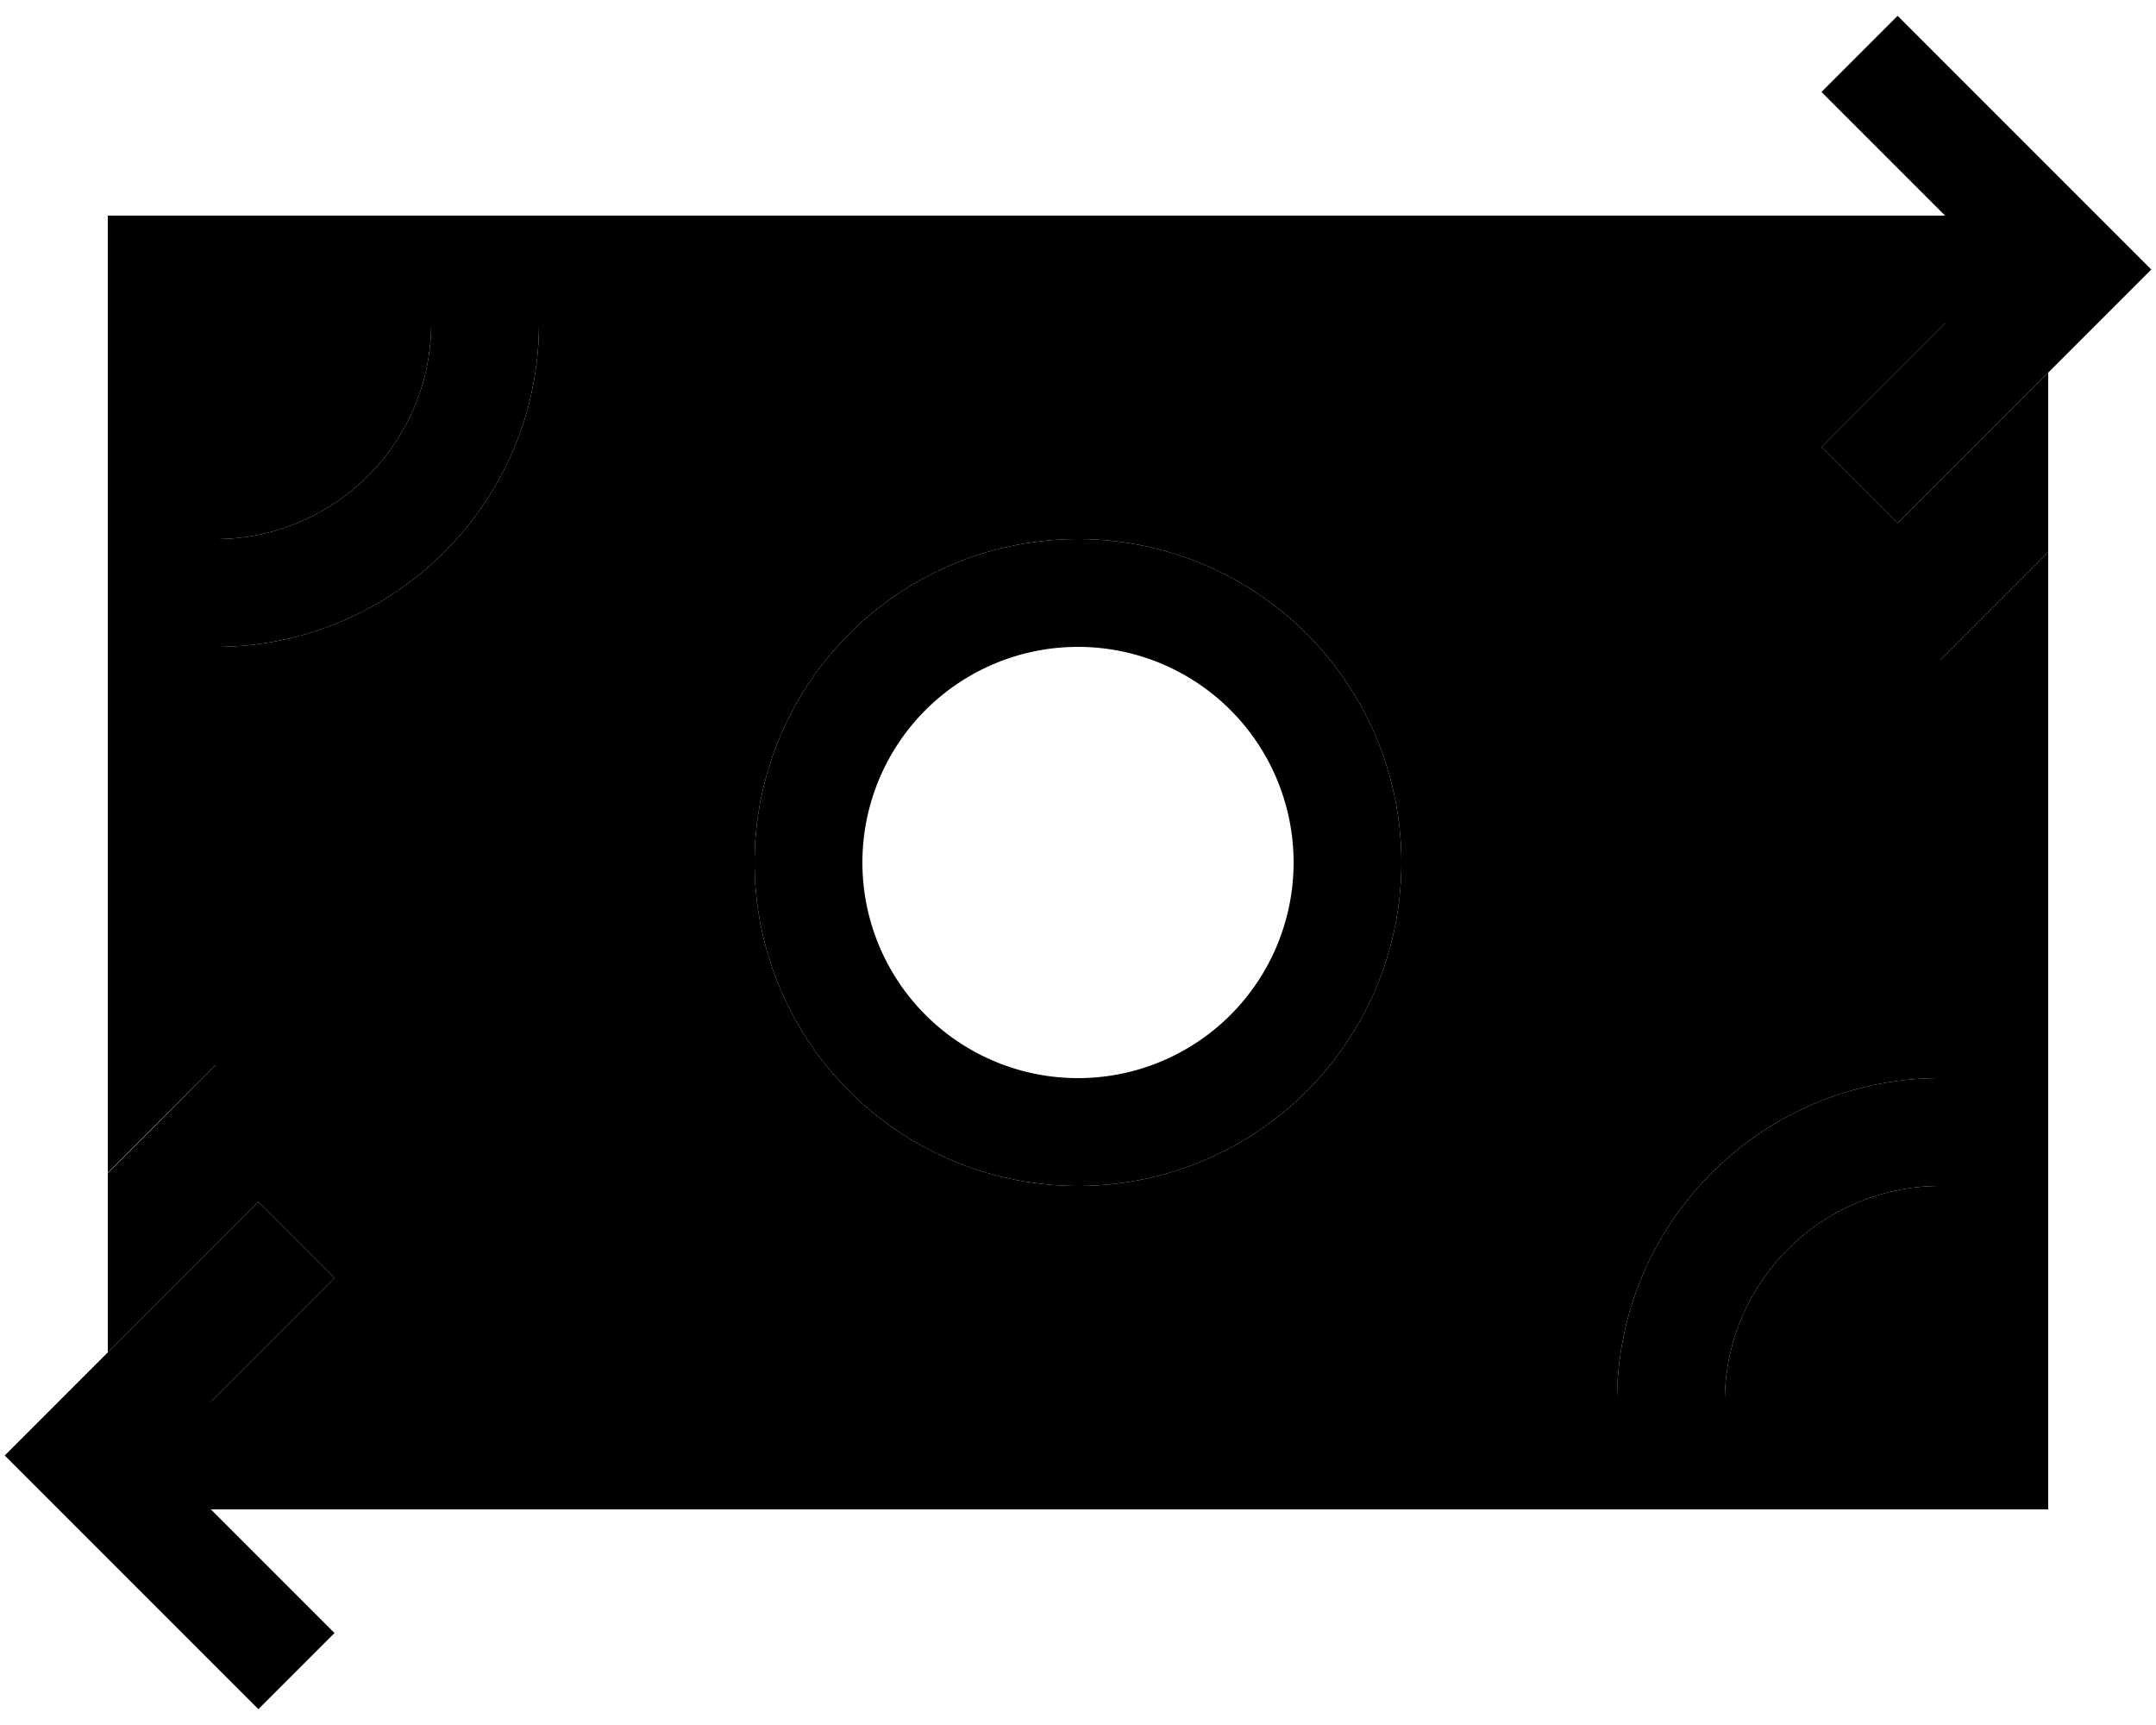 <svg xmlns="http://www.w3.org/2000/svg" viewBox="0 0 640 512"><path class="pr-icon-duotone-secondary" d="M32 318.6l0 29.6 14.1-14.1L64 316.1 64 192c53 0 96-43 96-96l293.9 0 123.5 0-36.7 36.7 22.6 22.6L608 110.6l0 53.3-14.1 14.1L576 195.9 576 320c-53 0-96 43-96 96l-223.6 0-.4 0L62.6 416l36.7-36.7L76.7 356.7 32 401.4c0-27.6 0-55.2 0-82.8zM64 96l64 0c0 35.3-28.7 64-64 64l0-64zM224 256a96 96 0 1 0 192 0 96 96 0 1 0 -192 0zM512 416c0-35.3 28.7-64 64-64l0 64-64 0z"/><path class="pr-icon-duotone-primary" d="M638.6 80L627.3 68.7l-64-64L540.7 27.3 577.4 64l-37.3 0s0 0 0 0l-85.6 0L384 64l-.2 0L64 64 32 64l0 32 0 252.1 14.1-14.1L64 316.1 64 192c53 0 96-43 96-96l293.9 0 123.5 0-36.7 36.7 22.6 22.6 64-64L638.6 80zM64 160l0-64 64 0c0 35.3-28.7 64-64 64zM62.6 448l37.3 0s0 0 0 0L576 448l32 0 0-32 0-252.1-14.1 14.1L576 195.9 576 320s0 0 0 0c-53 0-96 43-96 96l-223.6 0-.4 0L62.6 416l36.7-36.7L76.7 356.7l-64 64L1.4 432l11.3 11.3 64 64 22.6-22.6L62.6 448zM576 352s0 0 0 0l0 64-64 0c0-35.3 28.7-64 64-64zM256 256a64 64 0 1 1 128 0 64 64 0 1 1 -128 0zm160 0a96 96 0 1 0 -192 0 96 96 0 1 0 192 0z"/></svg>
